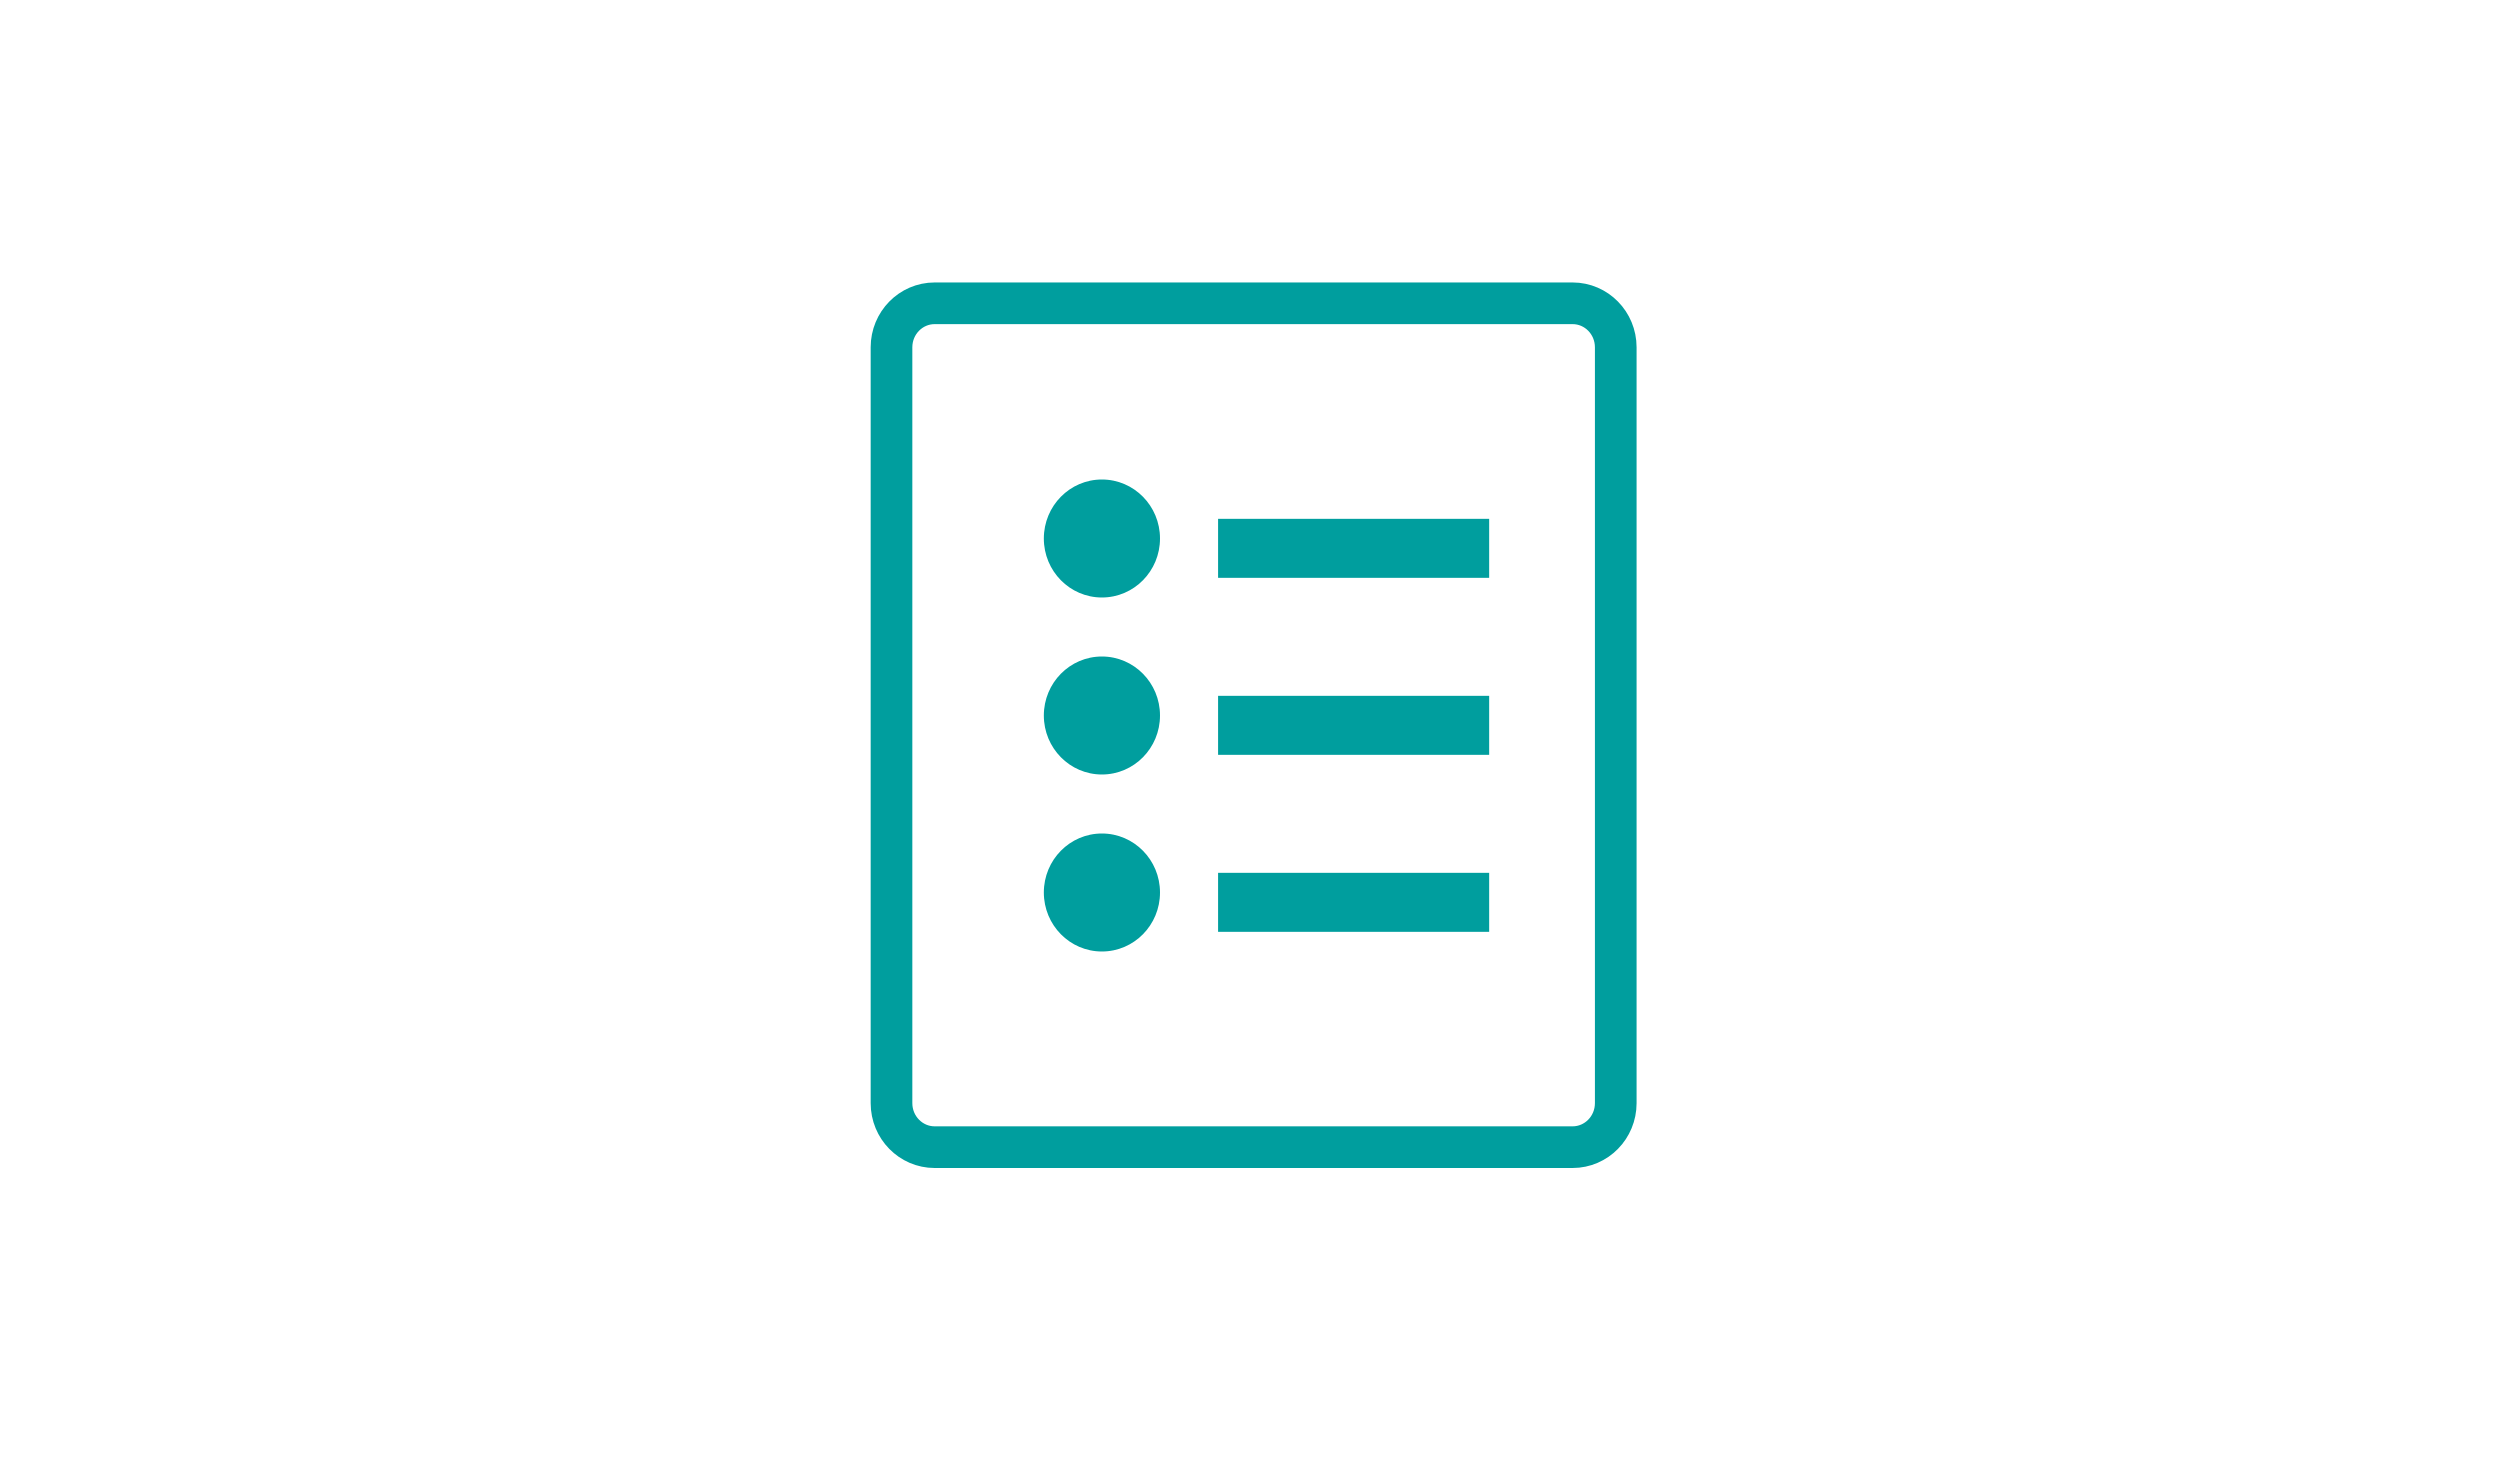 <?xml version="1.0" encoding="UTF-8" standalone="no"?>
<svg width="60px" height="35px" viewBox="0 0 60 35" version="1.1" xmlns="http://www.w3.org/2000/svg" xmlns:xlink="http://www.w3.org/1999/xlink">
    <!-- Generator: Sketch 3.6.1 (26313) - http://www.bohemiancoding.com/sketch -->
    <title>ic-detalhes-pedido</title>
    <desc>Created with Sketch.</desc>
    <defs></defs>
    <g id="Page-1" stroke="none" stroke-width="1" fill="none" fill-rule="evenodd">
        <g id="ic-detalhes-pedido">
            <g transform="translate(21, 7)" id="icon">
                <g>
                    <path d="M1.432,0.279 L16.742,0.279 C17.314,0.279 17.778,0.752 17.778,1.335 L17.778,19.476 C17.778,20.059 17.314,20.532 16.742,20.532 L1.432,20.532 C0.86,20.532 0.396,20.059 0.396,19.476 L0.396,1.335 C0.396,0.752 0.86,0.279 1.432,0.279 L1.432,0.279 Z" id="Stroke-4" stroke="#009E9E"></path>
                    <path d="M8.234,6.868 L14.74,6.868 L14.74,5.452 L8.234,5.452 L8.234,6.868 Z" id="Fill-6" fill="#009E9E"></path>
                    <path d="M5.446,4.508 C6.216,4.508 6.84,5.142 6.84,5.924 C6.84,6.706 6.216,7.34 5.446,7.34 C4.676,7.34 4.052,6.706 4.052,5.924 C4.052,5.142 4.676,4.508 5.446,4.508" id="Fill-8" fill="#009E9E"></path>
                    <path d="M8.234,11.116 L14.74,11.116 L14.74,9.7 L8.234,9.7 L8.234,11.116 Z" id="Fill-9" fill="#009E9E"></path>
                    <path d="M5.446,8.756 C6.216,8.756 6.84,9.39 6.84,10.172 C6.84,10.954 6.216,11.588 5.446,11.588 C4.676,11.588 4.052,10.954 4.052,10.172 C4.052,9.39 4.676,8.756 5.446,8.756" id="Fill-10" fill="#009E9E"></path>
                    <path d="M8.234,15.364 L14.74,15.364 L14.74,13.948 L8.234,13.948 L8.234,15.364 Z" id="Fill-11" fill="#009E9E"></path>
                    <path d="M5.446,13.004 C6.216,13.004 6.84,13.638 6.84,14.42 C6.84,15.202 6.216,15.836 5.446,15.836 C4.676,15.836 4.052,15.202 4.052,14.42 C4.052,13.638 4.676,13.004 5.446,13.004" id="Fill-12" fill="#009E9E"></path>
                </g>
            </g>
        </g>
    </g>
</svg>